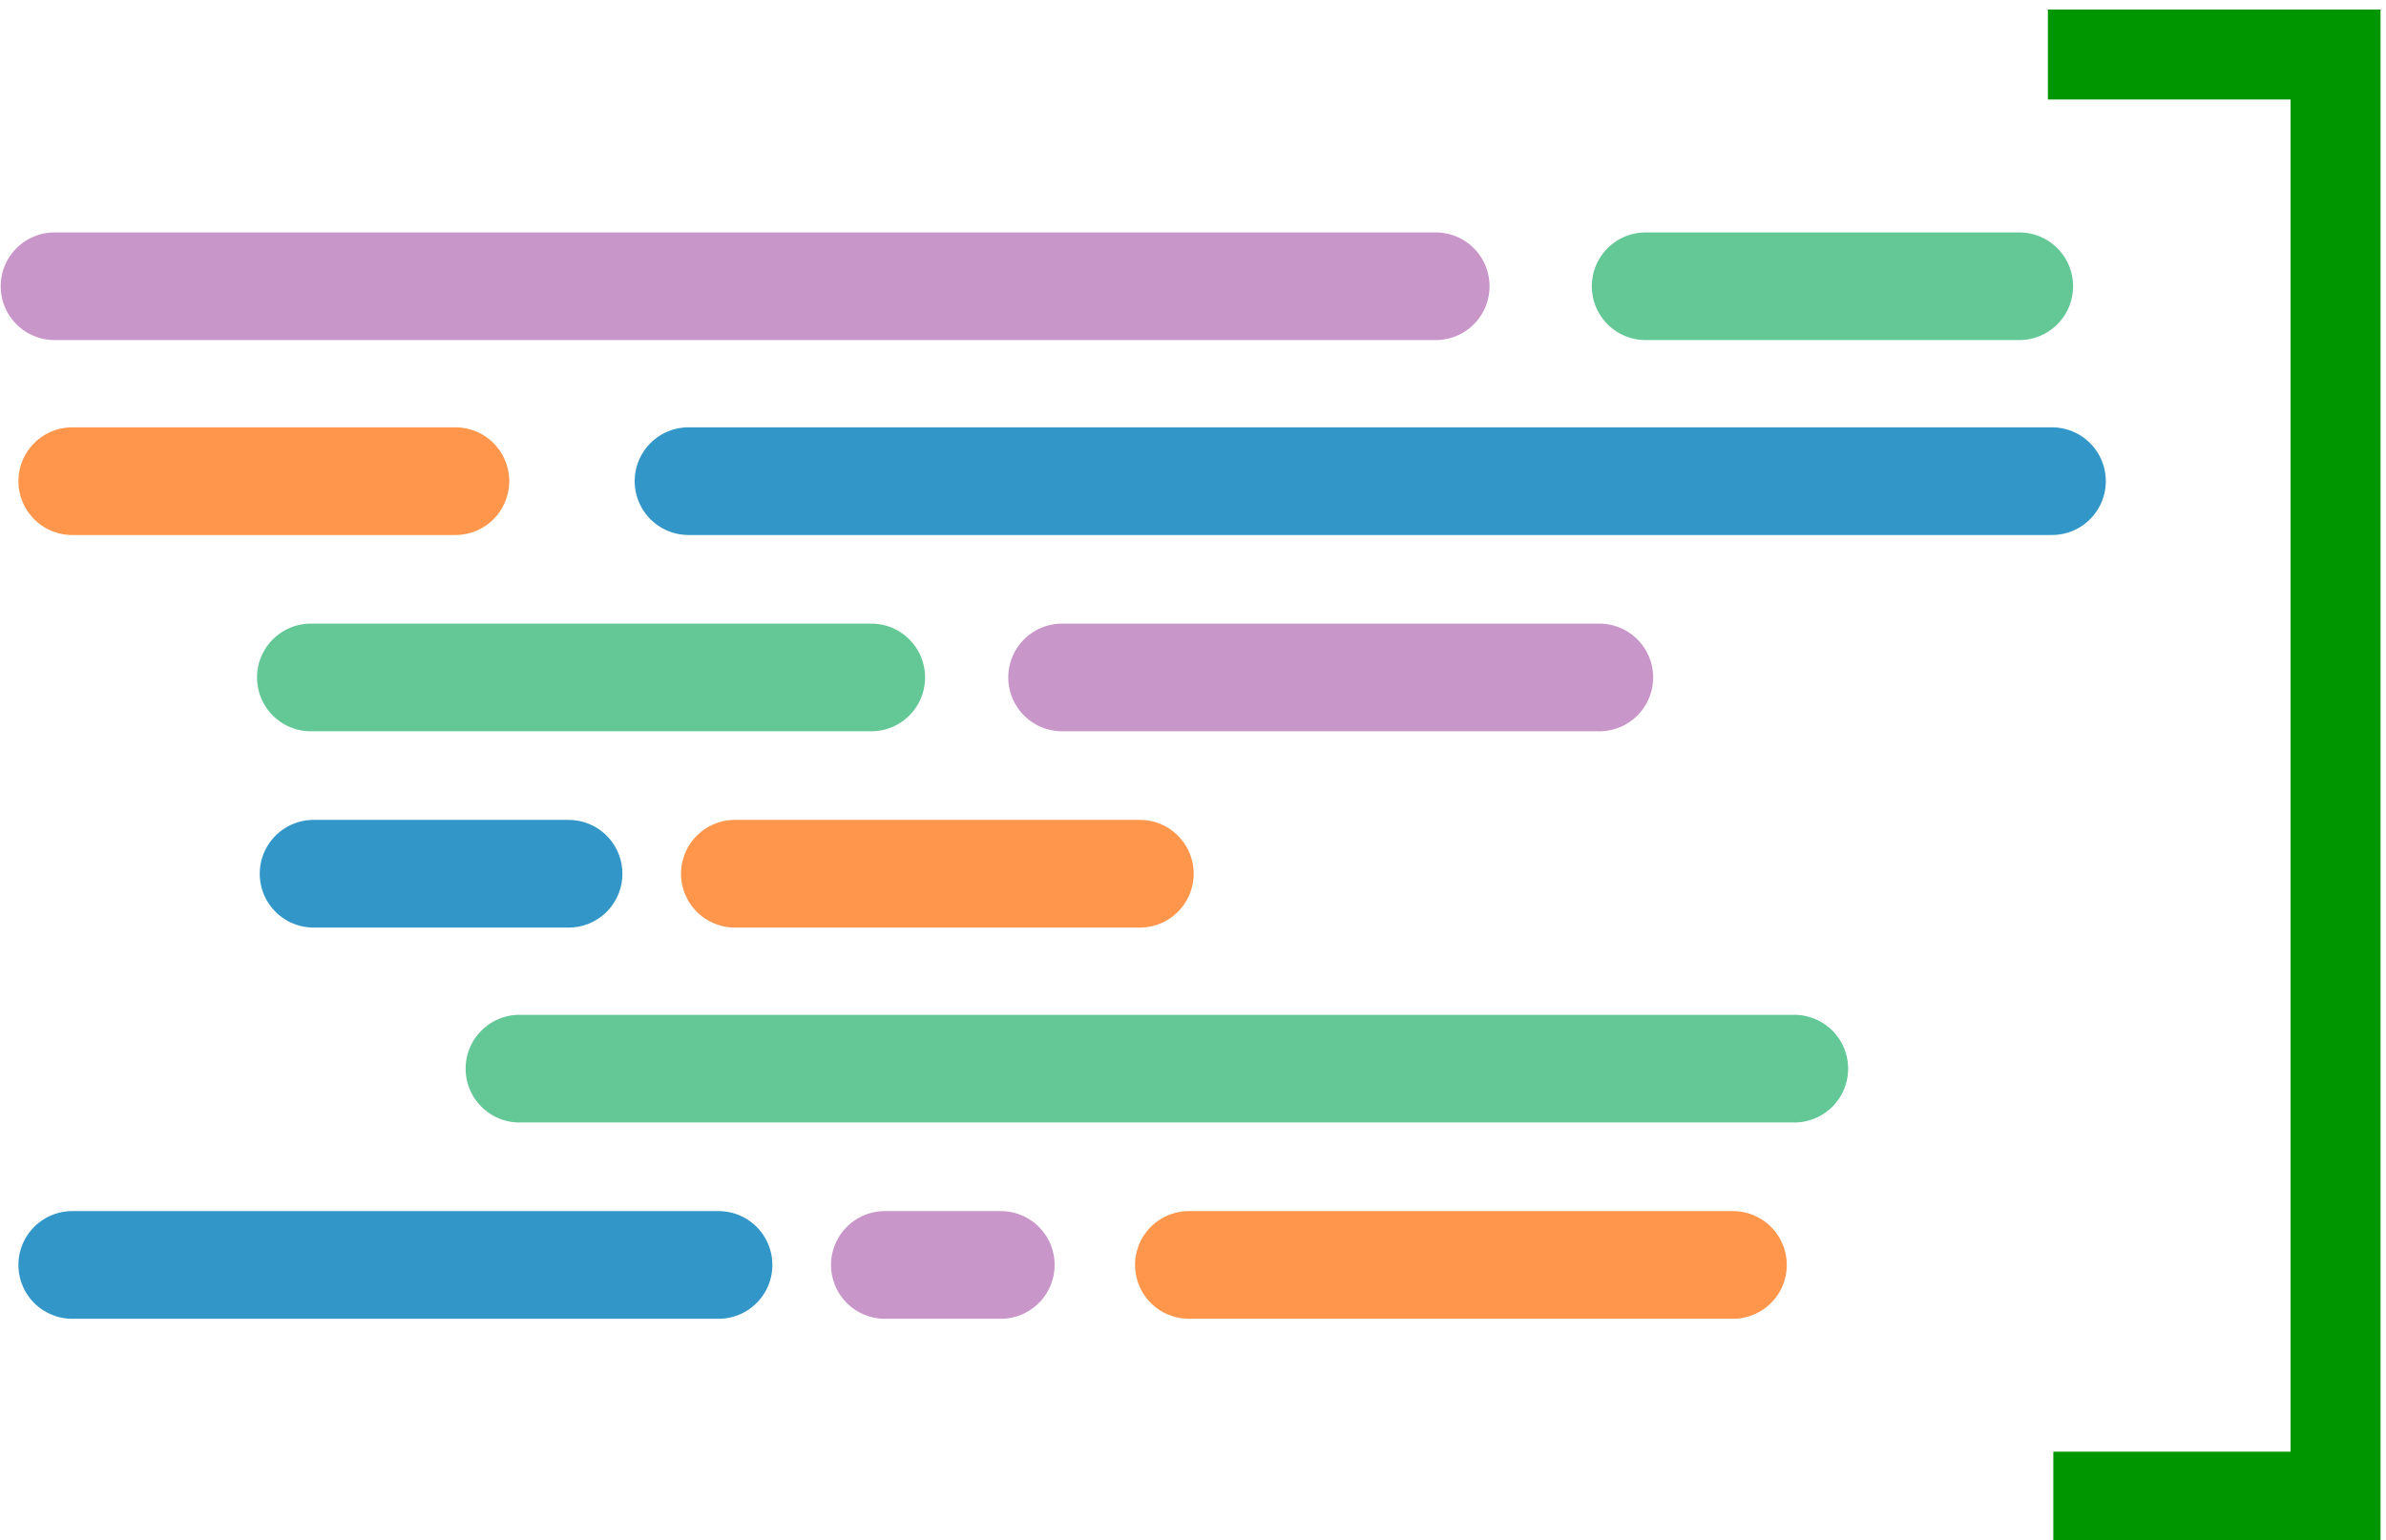 <svg version="1.2" xmlns="http://www.w3.org/2000/svg" viewBox="0 0 175 113" width="175" height="113"><style>.a{fill:none;stroke:#c896c8;stroke-linecap:round;stroke-width:7.9}.b{fill:none;stroke:#64c896;stroke-linecap:round;stroke-width:7.9}.c{fill:none;stroke:#ff964b;stroke-linecap:round;stroke-width:7.9}.d{fill:none;stroke:#3296c8;stroke-linecap:round;stroke-width:7.9}.e{fill:none;stroke:#009600;stroke-width:6.6}</style><path class="a" d="m4 21h101.3"/><path class="a" d="m77.9 49.7h39.4"/><path class="a" d="m64.9 92.8h8.5"/><path class="b" d="m120.7 21h27.4"/><path class="b" d="m22.8 49.7h41.1"/><path class="b" d="m38.1 78.4h93.5"/><path class="c" d="m5.3 35.3h28.1"/><path class="c" d="m53.9 64.1h29.7"/><path class="c" d="m87.2 92.8h39.9"/><path class="d" d="m23 64.1h18.7"/><path class="d" d="m5.3 92.8h47.4"/><path class="d" d="m50.5 35.3h100"/><path class="e" d="m150.2 4h21.1v105.8h-20.7"/></svg>